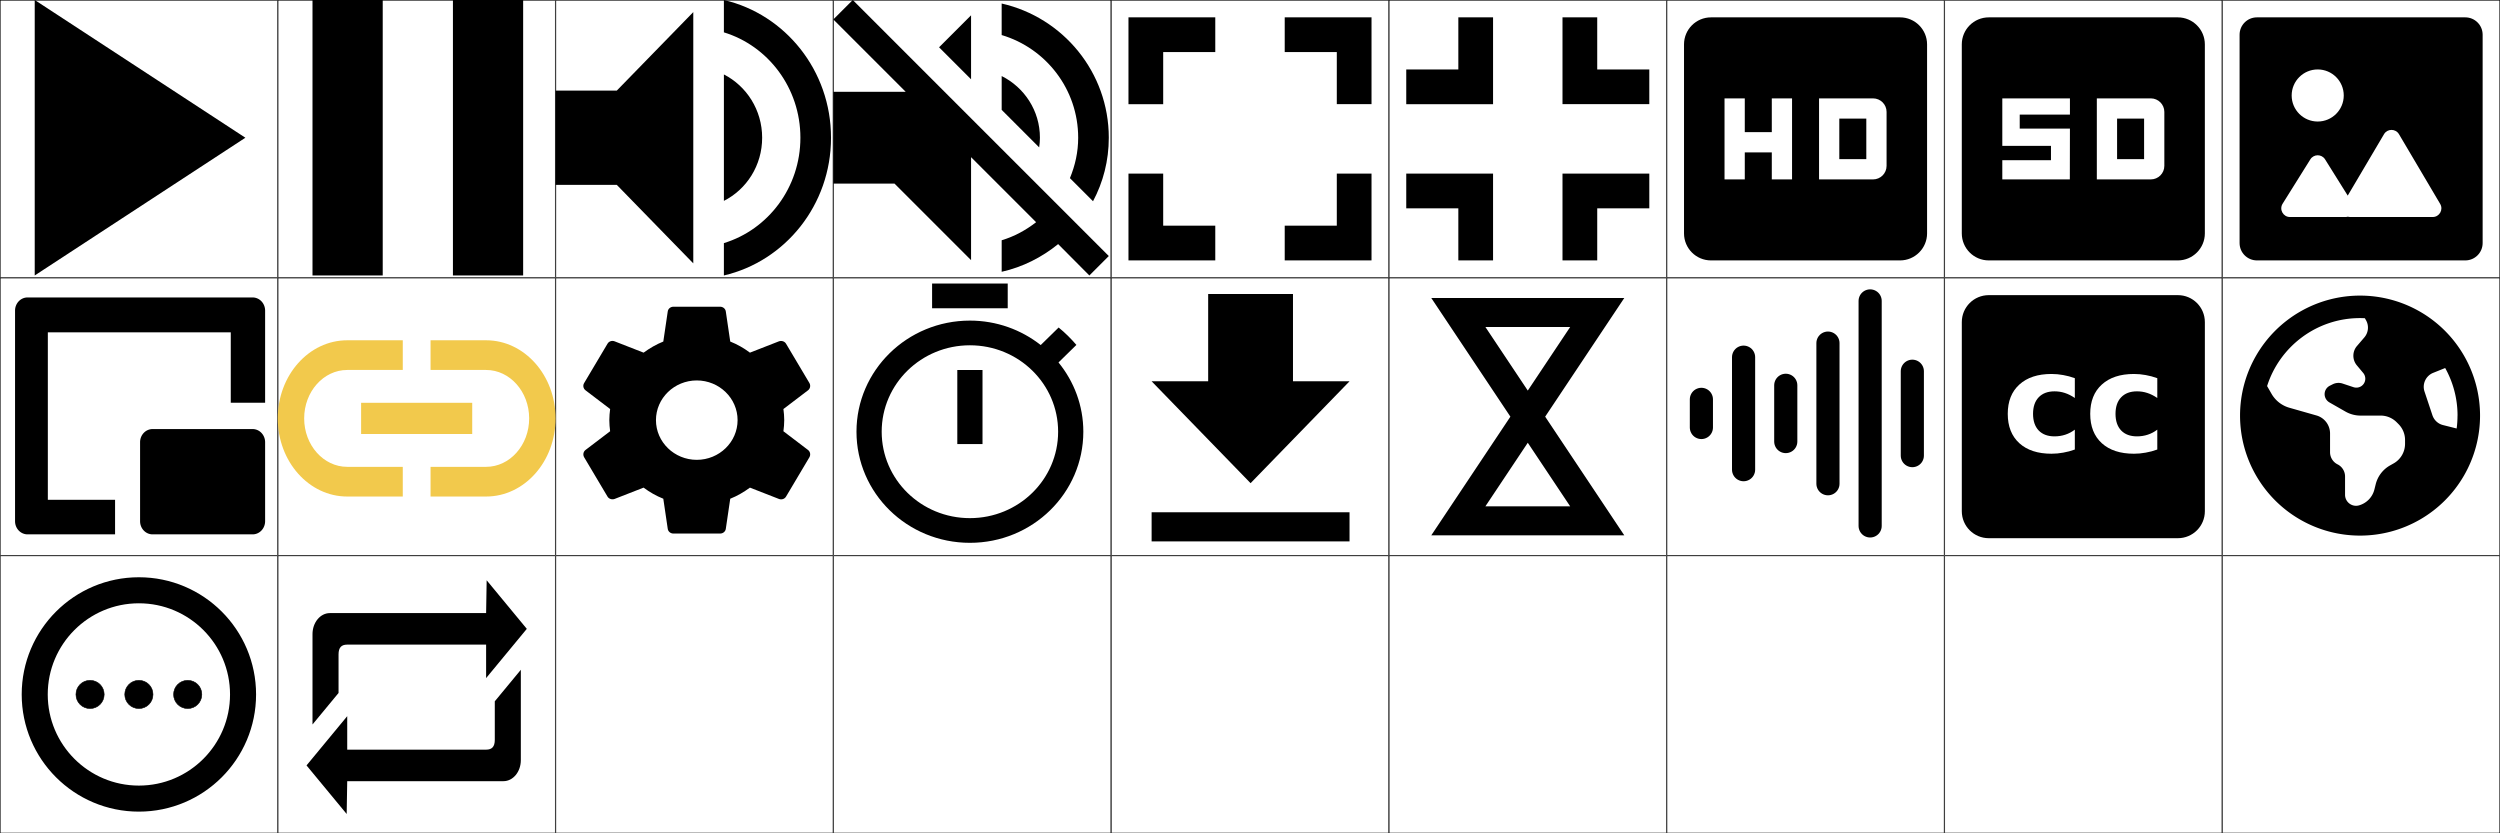 <?xml version="1.0" encoding="utf-8"?>
<svg xmlns="http://www.w3.org/2000/svg" viewBox="0 0 216 72">
    <g>
        <use transform="translate(0,0)" href="#rect" width="24" height="24" />
        <use transform="translate(24,0)" href="#rect" width="24" height="24" />
        <use transform="translate(48,0)" href="#rect" width="24" height="24" />
        <use transform="translate(72,0)" href="#rect" width="24" height="24" />
        <use transform="translate(96,0)" href="#rect" width="24" height="24" />
        <use transform="translate(120,0)" href="#rect" width="24" height="24" />
        <use transform="translate(144,0)" href="#rect" width="24" height="24" />
        <use transform="translate(168,0)" href="#rect" width="24" height="24" />
        <use transform="translate(192,0)" href="#rect" width="24" height="24" />


        <use transform="translate(0,24)" href="#rect" width="24" height="24" />
        <use transform="translate(24,24)" href="#rect" width="24" height="24" />
        <use transform="translate(48,24)" href="#rect" width="24" height="24" />
        <use transform="translate(72,24)" href="#rect" width="24" height="24" />
        <use transform="translate(96,24)" href="#rect" width="24" height="24" />
        <use transform="translate(120,24)" href="#rect" width="24" height="24" />
        <use transform="translate(144,24)" href="#rect" width="24" height="24" />
        <use transform="translate(168,24)" href="#rect" width="24" height="24" />
        <use transform="translate(192,24)" href="#rect" width="24" height="24" />

        <use transform="translate(0,48)" href="#rect" width="24" height="24" />
        <use transform="translate(24,48)" href="#rect" width="24" height="24" />
        <use transform="translate(48,48)" href="#rect" width="24" height="24" />
        <use transform="translate(72,48)" href="#rect" width="24" height="24" />
        <use transform="translate(96,48)" href="#rect" width="24" height="24" />
        <use transform="translate(120,48)" href="#rect" width="24" height="24" />
        <use transform="translate(144,48)" href="#rect" width="24" height="24" />
        <use transform="translate(168,48)" href="#rect" width="24" height="24" />
        <use transform="translate(192,48)" href="#rect" width="24" height="24" />


        <use transform="translate(0,0)" href="#play" width="24" height="24" />
        <use transform="translate(24,0)" href="#pause" width="24" height="24" />

        <use transform="translate(48,0)" href="#speaker" width="24" height="24" />
        <use transform="translate(72,0)" href="#speaker-muted" width="24" height="24" />

        <use transform="translate(96,0)" href="#fullscreen" width="24" height="24" />
        <use transform="translate(120,0)" href="#fullscreen-out" width="24" height="24" />

        <use transform="translate(144,0)" href="#quality-hd" width="24" height="24" />
        <use transform="translate(168,0)" href="#quality-sd" width="24" height="24" />
        <use transform="translate(192,0)" href="#photo" width="24" height="24" />

        <use transform="translate(0,24)" href="#pip" width="24" height="24" />
        <use transform="translate(24,24)" href="#link" style="color:#f2c94c" width="24" height="24" />
        <use transform="translate(48,24)" href="#gear" width="24" height="24" />
        <use transform="translate(72,24)" href="#timer" width="24" height="24" />
        <use transform="translate(96,24)" href="#download" width="24" height="24" />

        <use transform="translate(120,24)" href="#hourglass" width="24" height="24" />
        <use transform="translate(144,24)" href="#soundwave" width="24" height="24" />
        <use transform="translate(168,24)" href="#captions" width="24" height="24" />
        <use transform="translate(192,24)" href="#language" width="24" height="24" />
      
        <use transform="translate(0,48)" href="#more" width="24" height="24" />
        <use transform="translate(24,48)" href="#loop" width="24" height="24" />
    </g>
    <defs>
        <symbol id="speaker" viewBox="0 0 24 24" fill="currentColor">
            <path transform="translate(0,0)"
                d="m 0 7.829 v 8.141 H 5.289 L 11.9 22.755 V 1.045 L 5.289 7.83 H 0 Z M 17.85 11.9 c 0 -2.402 -1.349 -4.464 -3.305 -5.468 v 10.923 C 16.501 16.364 17.85 14.302 17.85 11.9 Z M 14.544 0 v 2.795 c 3.821 1.167 6.611 4.803 6.611 9.105 c 0 4.301 -2.79 7.938 -6.611 9.105 V 23.8 C 19.846 22.565 23.8 17.707 23.8 11.9 C 23.8 6.093 19.846 1.235 14.544 0 Z" />
        </symbol>
        <symbol id="speaker-muted" viewBox="0 0 24 24" fill="currentColor">
            <path transform="translate(0,0)"
                d="m 17.85 11.9 c 0 -2.34 -1.349 -4.35 -3.305 -5.329 V 9.493 L 17.784 12.733 C 17.823 12.469 17.85 12.191 17.85 11.9 Z m 3.305 0 c 0 1.243 -0.265 2.406 -0.714 3.491 l 1.996 1.996 C 23.311 15.748 23.8 13.883 23.8 11.9 C 23.8 6.241 19.846 1.507 14.544 0.304 V 3.028 C 18.366 4.165 21.155 7.708 21.155 11.9 Z M 1.679 0 L -0 1.679 L 6.254 7.933 H -0 v 7.933 h 5.289 l 6.611 6.611 V 13.579 l 5.62 5.62 c -0.886 0.688 -1.877 1.23 -2.975 1.56 v 2.724 c 1.825 -0.41 3.478 -1.256 4.879 -2.393 l 2.697 2.711 l 1.679 -1.679 l -11.9 -11.9 L 1.679 -0 Z m 10.221 1.322 l -2.764 2.764 l 2.764 2.764 z" />
        </symbol>
        <symbol id="quality-hd" viewBox="0 0 24 24" fill="currentColor">
            <path transform="translate(1.5,1.5)"
                d="M 18.666 0 H 2.333 C 1.038 0 -0.001 1.05 -0.001 2.333 v 16.334 c 0 1.283 1.038 2.333 2.333 2.333 h 16.334 c 1.283 0 2.333 -1.05 2.333 -2.333 V 2.333 C 20.999 1.05 19.949 0 18.666 0 Z M 9.333 14 H 7.583 V 11.667 H 5.249 V 14 H 3.499 V 7 H 5.249 V 9.916 H 7.583 V 7 H 9.333 Z M 11.666 7 h 4.667 c 0.642 0 1.167 0.525 1.167 1.167 v 4.667 c 0 0.642 -0.525 1.167 -1.167 1.167 H 11.666 v -7 z m 1.75 5.25 h 2.333 V 8.75 H 13.416 Z" />
        </symbol>
        <symbol id="quality-sd" viewBox="0 0 24 24" fill="currentColor">
            <path transform="translate(1.5,1.5)"
                d="M 18.666 0 H 2.333 C 1.038 0 -0.001 1.05 -0.001 2.333 V 18.667 C -0.001 19.95 1.037 21 2.333 21 H 18.666 C 19.949 21 20.999 19.95 20.999 18.667 V 2.333 C 20.999 1.05 19.949 0 18.666 0 Z M 9.333 14 H 3.499 V 12.339 H 7.704 V 11.104 H 3.499 V 7 H 9.342 V 8.399 H 5.004 V 9.612 H 9.342 Z M 11.666 7 H 16.333 C 16.974 7 17.499 7.525 17.499 8.167 V 12.833 C 17.499 13.475 16.974 14 16.333 14 H 11.666 V 7 Z M 13.416 12.25 H 15.75 V 8.75 H 13.416 Z" />
        </symbol>
        <symbol id="play" viewBox="0 0 24 24" fill="currentColor">
            <path transform="translate(3,0)" d="M 0 0 V 23.8 L 18.2 11.9 Z" />
        </symbol>
        <symbol id="pause" viewBox="0 0 24 24" fill="currentColor">
            <path transform="translate(3,0)" d="M 0 23.8 H 6.067 V 0 H 0 Z M 12.133 0 V 23.8 H 18.2 V 0 Z" />
        </symbol>
        <symbol id="fullscreen-out" viewBox="0 0 24 24" fill="currentColor">
            <path transform="translate(1.5,1.5)"
                d="m 0 16.5 h 4.5 v 4.5 H 7.5 V 13.5 H 0 Z M 4.5 4.5 H 0 V 7.5 H 7.5 V 0 H 4.5 Z m 9 16.5 h 3 v -4.5 h 4.5 V 13.5 H 13.5 Z M 16.5 4.5 V 0 H 13.5 v 7.5 h 7.5 V 4.5 Z" />
        </symbol>
        <symbol id="link" viewBox="0 0 24 24" fill="currentColor">
            <path transform="translate(0,5.4)"
                d="M 2.28 6.75 C 2.28 4.441 3.948 2.565 6 2.565 H 10.8 V 0 H 6 C 2.688 0 0 3.024 0 6.75 C 0 10.476 2.688 13.5 6 13.5 H 10.8 V 10.935 H 6 C 3.948 10.935 2.28 9.059 2.28 6.75 Z M 7.2 8.1 h 9.6 V 5.4 H 7.2 Z M 18 0 H 13.2 V 2.565 H 18 c 2.052 0 3.72 1.877 3.72 4.185 c 0 2.308 -1.668 4.185 -3.72 4.185 H 13.2 V 13.5 H 18 C 21.312 13.5 24 10.476 24 6.75 C 24 3.024 21.312 0 18 0 Z" />
        </symbol>
        <symbol id="fullscreen" viewBox="0 0 24 24" fill="currentColor">
            <path transform="translate(1.5,1.5)"
                d="M 3 13.5 H 0 v 7.5 H 7.5 V 18 H 3 Z M 0 7.5 H 3 V 3 H 7.5 V 0 H 0 Z m 18 10.5 H 13.5 v 3 h 7.5 V 13.5 H 18 Z M 13.5 0 v 3 h 4.5 v 4.5 h 3 V 0 Z" />
        </symbol>
        <symbol id="gear" viewBox="0 0 24 24" fill="currentColor">
            <path transform="translate(2.4,2.5)"
                d="M 17.287 10.76 C 17.328 10.447 17.358 10.133 17.358 9.8 C 17.358 9.467 17.328 9.153 17.287 8.84 L 19.413 7.223 C 19.605 7.076 19.655 6.811 19.534 6.595 L 17.519 3.205 C 17.398 2.989 17.126 2.911 16.904 2.989 l -2.509 0.98 C 13.872 3.577 13.308 3.254 12.693 3.009 L 12.31 0.412 C 12.28 0.176 12.068 0 11.816 0 H 7.786 C 7.535 0 7.323 0.176 7.293 0.412 L 6.91 3.009 C 6.295 3.254 5.731 3.587 5.207 3.969 l -2.509 -0.98 C 2.467 2.901 2.205 2.989 2.084 3.205 l -2.015 3.391 c -0.131 0.216 -0.07 0.48 0.121 0.627 l 2.126 1.617 C 2.275 9.153 2.245 9.477 2.245 9.8 c 0 0.323 0.03 0.647 0.07 0.96 l -2.126 1.617 c -0.191 0.147 -0.242 0.412 -0.121 0.627 l 2.015 3.391 c 0.121 0.216 0.393 0.294 0.615 0.216 l 2.509 -0.98 c 0.524 0.392 1.088 0.715 1.703 0.96 l 0.383 2.597 C 7.323 19.424 7.535 19.6 7.786 19.6 h 4.03 c 0.252 0 0.464 -0.176 0.494 -0.412 L 12.693 16.591 c 0.615 -0.245 1.179 -0.578 1.703 -0.96 l 2.509 0.98 c 0.232 0.088 0.494 0 0.615 -0.216 L 19.534 13.005 C 19.655 12.789 19.605 12.524 19.413 12.377 Z M 9.802 13.23 C 7.857 13.23 6.275 11.691 6.275 9.8 C 6.275 7.909 7.857 6.37 9.802 6.37 C 11.746 6.37 13.328 7.909 13.328 9.8 C 13.328 11.691 11.746 13.23 9.802 13.23 Z" />
        </symbol>
        <symbol id="download" viewBox="0 0 24 24" fill="currentColor">
            <path transform="translate(3.5,1.4)"
                d="M 17.1 7.544 H 12.214 V 0 H 4.886 V 7.544 H -0 l 8.55 8.802 l 8.55 -8.802 z M 0 18.86 V 21.375 h 17.1 v -2.515 z" />
        </symbol>
        <symbol id="timer" viewBox="0 0 24 24" fill="currentColor">
            <path transform="translate(2,0.5)"
                d="M 13.067 0 H 6.533 V 2.133 H 13.067 Z M 8.711 13.867 H 10.889 V 7.467 H 8.711 Z M 17.455 6.816 L 19.001 5.301 C 18.533 4.757 18.021 4.245 17.466 3.797 L 15.919 5.312 C 14.232 3.989 12.108 3.2 9.8 3.2 C 4.388 3.2 0 7.499 0 12.8 C 0 18.101 4.377 22.4 9.8 22.4 C 15.223 22.4 19.6 18.101 19.6 12.8 C 19.6 10.539 18.794 8.459 17.455 6.816 Z M 9.8 20.267 C 5.586 20.267 2.178 16.928 2.178 12.8 C 2.178 8.672 5.586 5.333 9.8 5.333 c 4.214 0 7.622 3.339 7.622 7.467 c 0 4.128 -3.408 7.467 -7.622 7.467 z" />
        </symbol>
        <symbol id="hourglass" viewBox="0 0 24 24" stroke="currentColor">
            <path transform="translate(6,3)" d="m 0 0 h 12 l -12 18 h 12 z" fill="none" stroke-width="2.5" />
        </symbol>
        <symbol id="photo" viewBox="0 0 24 24" fill="currentColor">
            <!-- Photo icon by Bitcoindesign in MIT License via SVG Repo -->
            <path transform="translate(1.5,1.5)" fill-rule="evenodd" clip-rule="evenodd"
                d="M 1.5 0 C 0.671 0 0 0.671 0 1.5 V 19.5 C 0 20.328 0.671 21 1.5 21 H 19.5 C 20.328 21 21 20.328 21 19.5 V 1.5 C 21 0.671 20.328 0 19.5 0 H 1.5 Z M 6.75 9 C 7.993 9 9 7.993 9 6.75 C 9 5.507 7.993 4.5 6.75 4.5 C 5.507 4.5 4.5 5.507 4.5 6.75 C 4.5 7.993 5.507 9 6.75 9 Z M 3.717 16.102 L 6.114 12.268 C 6.408 11.798 7.092 11.798 7.386 12.268 L 9.344 15.4 L 12.479 10.093 C 12.77 9.601 13.48 9.601 13.771 10.093 L 17.331 16.118 C 17.627 16.618 17.266 17.25 16.686 17.25 H 9.564 C 9.491 17.25 9.421 17.24 9.356 17.221 C 9.29 17.24 9.22 17.25 9.147 17.25 H 4.353 C 3.764 17.25 3.405 16.602 3.717 16.102 Z" />
        </symbol>
        <symbol id="pip" viewBox="0 0 24 24" fill="currentColor">
            <path transform="translate(1.3,1.7)"
                d="M 20.526 0 A 1.137 1.08 90 0 1 21.606 1.137 V 9.097 H 18.638 V 3.013 H 2.833 V 17.485 H 8.642 V 20.469 H 1.08 A 1.137 1.08 90 0 1 0 19.332 V 1.137 A 1.137 1.08 90 0 1 1.08 0 H 20.526 Z M 20.526 11.371 A 1.137 1.08 90 0 1 21.606 12.509 V 19.332 A 1.137 1.08 90 0 1 20.526 20.469 H 11.883 A 1.137 1.08 90 0 1 10.803 19.332 V 12.509 A 1.137 1.08 90 0 1 11.883 11.371 H 20.526 Z" />
        </symbol>
        <symbol id="captions" viewBox="0 0 24 24" fill="currentColor">
            <path transform="translate(1.5,1.5)" style="stroke-width:1.009"
                d="M 2.332 0 C 1.041 0 0 1.041 0 2.332 V 18.668 C 0 19.959 1.041 21 2.332 21 H 18.668 C 19.959 21 21 19.959 21 18.668 V 2.332 C 21 1.041 19.959 0 18.668 0 Z M 7.749 6.811 C 8.093 6.811 8.431 6.843 8.763 6.905 C 9.099 6.964 9.433 7.054 9.765 7.175 V 8.886 C 9.479 8.69 9.193 8.546 8.903 8.452 C 8.618 8.358 8.321 8.312 8.013 8.312 C 7.427 8.312 6.97 8.483 6.641 8.827 C 6.317 9.167 6.155 9.643 6.155 10.257 C 6.155 10.87 6.317 11.349 6.641 11.692 C 6.97 12.032 7.427 12.202 8.013 12.202 C 8.341 12.202 8.651 12.153 8.944 12.056 C 9.241 11.958 9.515 11.813 9.765 11.622 V 13.339 C 9.437 13.46 9.103 13.55 8.763 13.608 C 8.427 13.671 8.089 13.702 7.749 13.702 C 6.565 13.702 5.64 13.399 4.972 12.794 C 4.304 12.184 3.97 11.339 3.97 10.257 C 3.97 9.175 4.304 8.331 4.972 7.726 C 5.64 7.116 6.565 6.811 7.749 6.811 Z M 14.874 6.811 C 15.218 6.811 15.556 6.843 15.888 6.905 C 16.224 6.964 16.558 7.054 16.89 7.175 V 8.886 C 16.605 8.69 16.317 8.546 16.028 8.452 C 15.743 8.358 15.446 8.312 15.138 8.312 C 14.552 8.312 14.095 8.483 13.767 8.827 C 13.442 9.167 13.28 9.643 13.28 10.257 C 13.28 10.87 13.442 11.349 13.767 11.692 C 14.095 12.032 14.552 12.202 15.138 12.202 C 15.466 12.202 15.776 12.153 16.069 12.056 C 16.366 11.958 16.64 11.813 16.89 11.622 V 13.339 C 16.561 13.46 16.228 13.55 15.888 13.608 C 15.552 13.671 15.214 13.702 14.874 13.702 C 13.69 13.702 12.765 13.399 12.097 12.794 C 11.429 12.184 11.095 11.339 11.095 10.257 C 11.095 9.175 11.429 8.331 12.097 7.726 C 12.765 7.116 13.69 6.811 14.874 6.811 Z" />
        </symbol>
        <symbol id="soundwave" viewBox="0 0 24 24" stroke="currentColor">
            <!-- Soundwave icon by Software Mansion in MIT License via SVG Repo -->
            <path transform="translate(3,2)"
                d="M 0 8.505 V 10.935 M 3.645 4.86 V 14.58 M 7.29 7.29 V 12.15 M 10.935 3.645 V 15.795 M 14.58 0 V 19.44 M 18.225 6.075 V 13.365 V 10.935"
                stroke-width="2" stroke-linecap="round" stroke-linejoin="round" />
        </symbol>
        <symbol id="language" viewBox="0 0 24 24" fill="currentColor">
            <!--!Font Awesome Free 6.5.1 by @fontawesome - https://fontawesome.com License - https://fontawesome.com/license/free Copyright 2023 Fonticons, Inc.-->
            <path d="M 3.877 9.357 l 0.381 0.664 c 0.336 0.587 0.887 1.021 1.539 1.207 L 8.142 11.896 c 0.697 0.199 1.175 0.834 1.175 1.559 v 1.616 c 0 0.446 0.251 0.851 0.648 1.049 s 0.648 0.604 0.648 1.049 v 1.579 c 0 0.632 0.604 1.089 1.211 0.915 c 0.652 -0.186 1.158 -0.709 1.324 -1.369 l 0.113 -0.454 c 0.17 -0.684 0.616 -1.272 1.227 -1.62 l 0.328 -0.186 c 0.608 -0.344 0.98 -0.992 0.98 -1.689 v -0.336 c 0 -0.514 -0.207 -1.008 -0.571 -1.373 l -0.158 -0.158 c -0.364 -0.364 -0.859 -0.571 -1.373 -0.571 H 11.948 c -0.45 0 -0.895 -0.117 -1.288 -0.34 l -1.397 -0.798 c -0.174 -0.101 -0.308 -0.263 -0.373 -0.454 c -0.13 -0.389 0.045 -0.81 0.413 -0.992 l 0.239 -0.121 c 0.267 -0.134 0.579 -0.158 0.863 -0.061 l 0.94 0.312 c 0.332 0.109 0.697 -0.016 0.887 -0.304 c 0.19 -0.283 0.17 -0.66 -0.049 -0.923 l -0.551 -0.66 c -0.405 -0.486 -0.401 -1.195 0.012 -1.673 l 0.636 -0.741 c 0.356 -0.417 0.413 -1.012 0.142 -1.486 l -0.097 -0.17 c -0.142 -0.008 -0.28 -0.012 -0.421 -0.012 C 8.146 3.484 4.958 5.95 3.877 9.357 z M 20.332 11.908 c 0 -1.49 -0.389 -2.892 -1.069 -4.111 L 18.226 8.214 c -0.636 0.255 -0.964 0.964 -0.749 1.612 l 0.684 2.053 c 0.142 0.421 0.486 0.741 0.915 0.847 l 1.179 0.296 c 0.049 -0.364 0.073 -0.737 0.073 -1.114 z M 1.54 11.908 a 10.368 10.368 90 1 1 20.736 0 A 10.368 10.368 90 1 1 1.54 11.908 z"/>
        
        </symbol>
        <symbol id="rect" viewBox="0 0 24 24" stroke="currentColor">
            <rect x="0" y="0" width="24" height="24" fill="none" stroke-width="0.1"></rect>
        </symbol>

        <symbol id="more" viewBox="0 0 512 512" stroke="currentColor" fill="currentColor">
            <circle cx="256" cy="256" r="26" />
            <circle cx="346" cy="256" r="26" />
            <circle cx="166" cy="256" r="26" />
            <path d="M448,256c0-106-86-192-192-192S64,150,64,256s86,192,192,192S448,362,448,256Z"
                stroke="currentColor" style="fill:none;stroke-width:48px" />
        </symbol>
        <symbol id="loop" viewBox="0 0 32 32" fill="currentColor">
            <path d="M 25 21.225 c 0 0.807 -0.333 1.135 -1 1.135 h -16 v -3.857 l -4.688 5.673 l 4.625 5.596 l 0.063 -3.781 h 18 c 1.104 0 2 -1.084 2 -2.42 v -10.411 l -3 3.63 v 4.436 z M 7 11.395 c 0 -0.807 0.333 -1.135 1 -1.135 h 16 v 3.857 l 4.688 -5.673 l -4.625 -5.596 l -0.063 3.781 h -18 c -1.104 0 -2 1.084 -2 2.42 v 10.411 l 3 -3.63 v -4.436 z"></path>
        </symbol>
    </defs>
</svg>